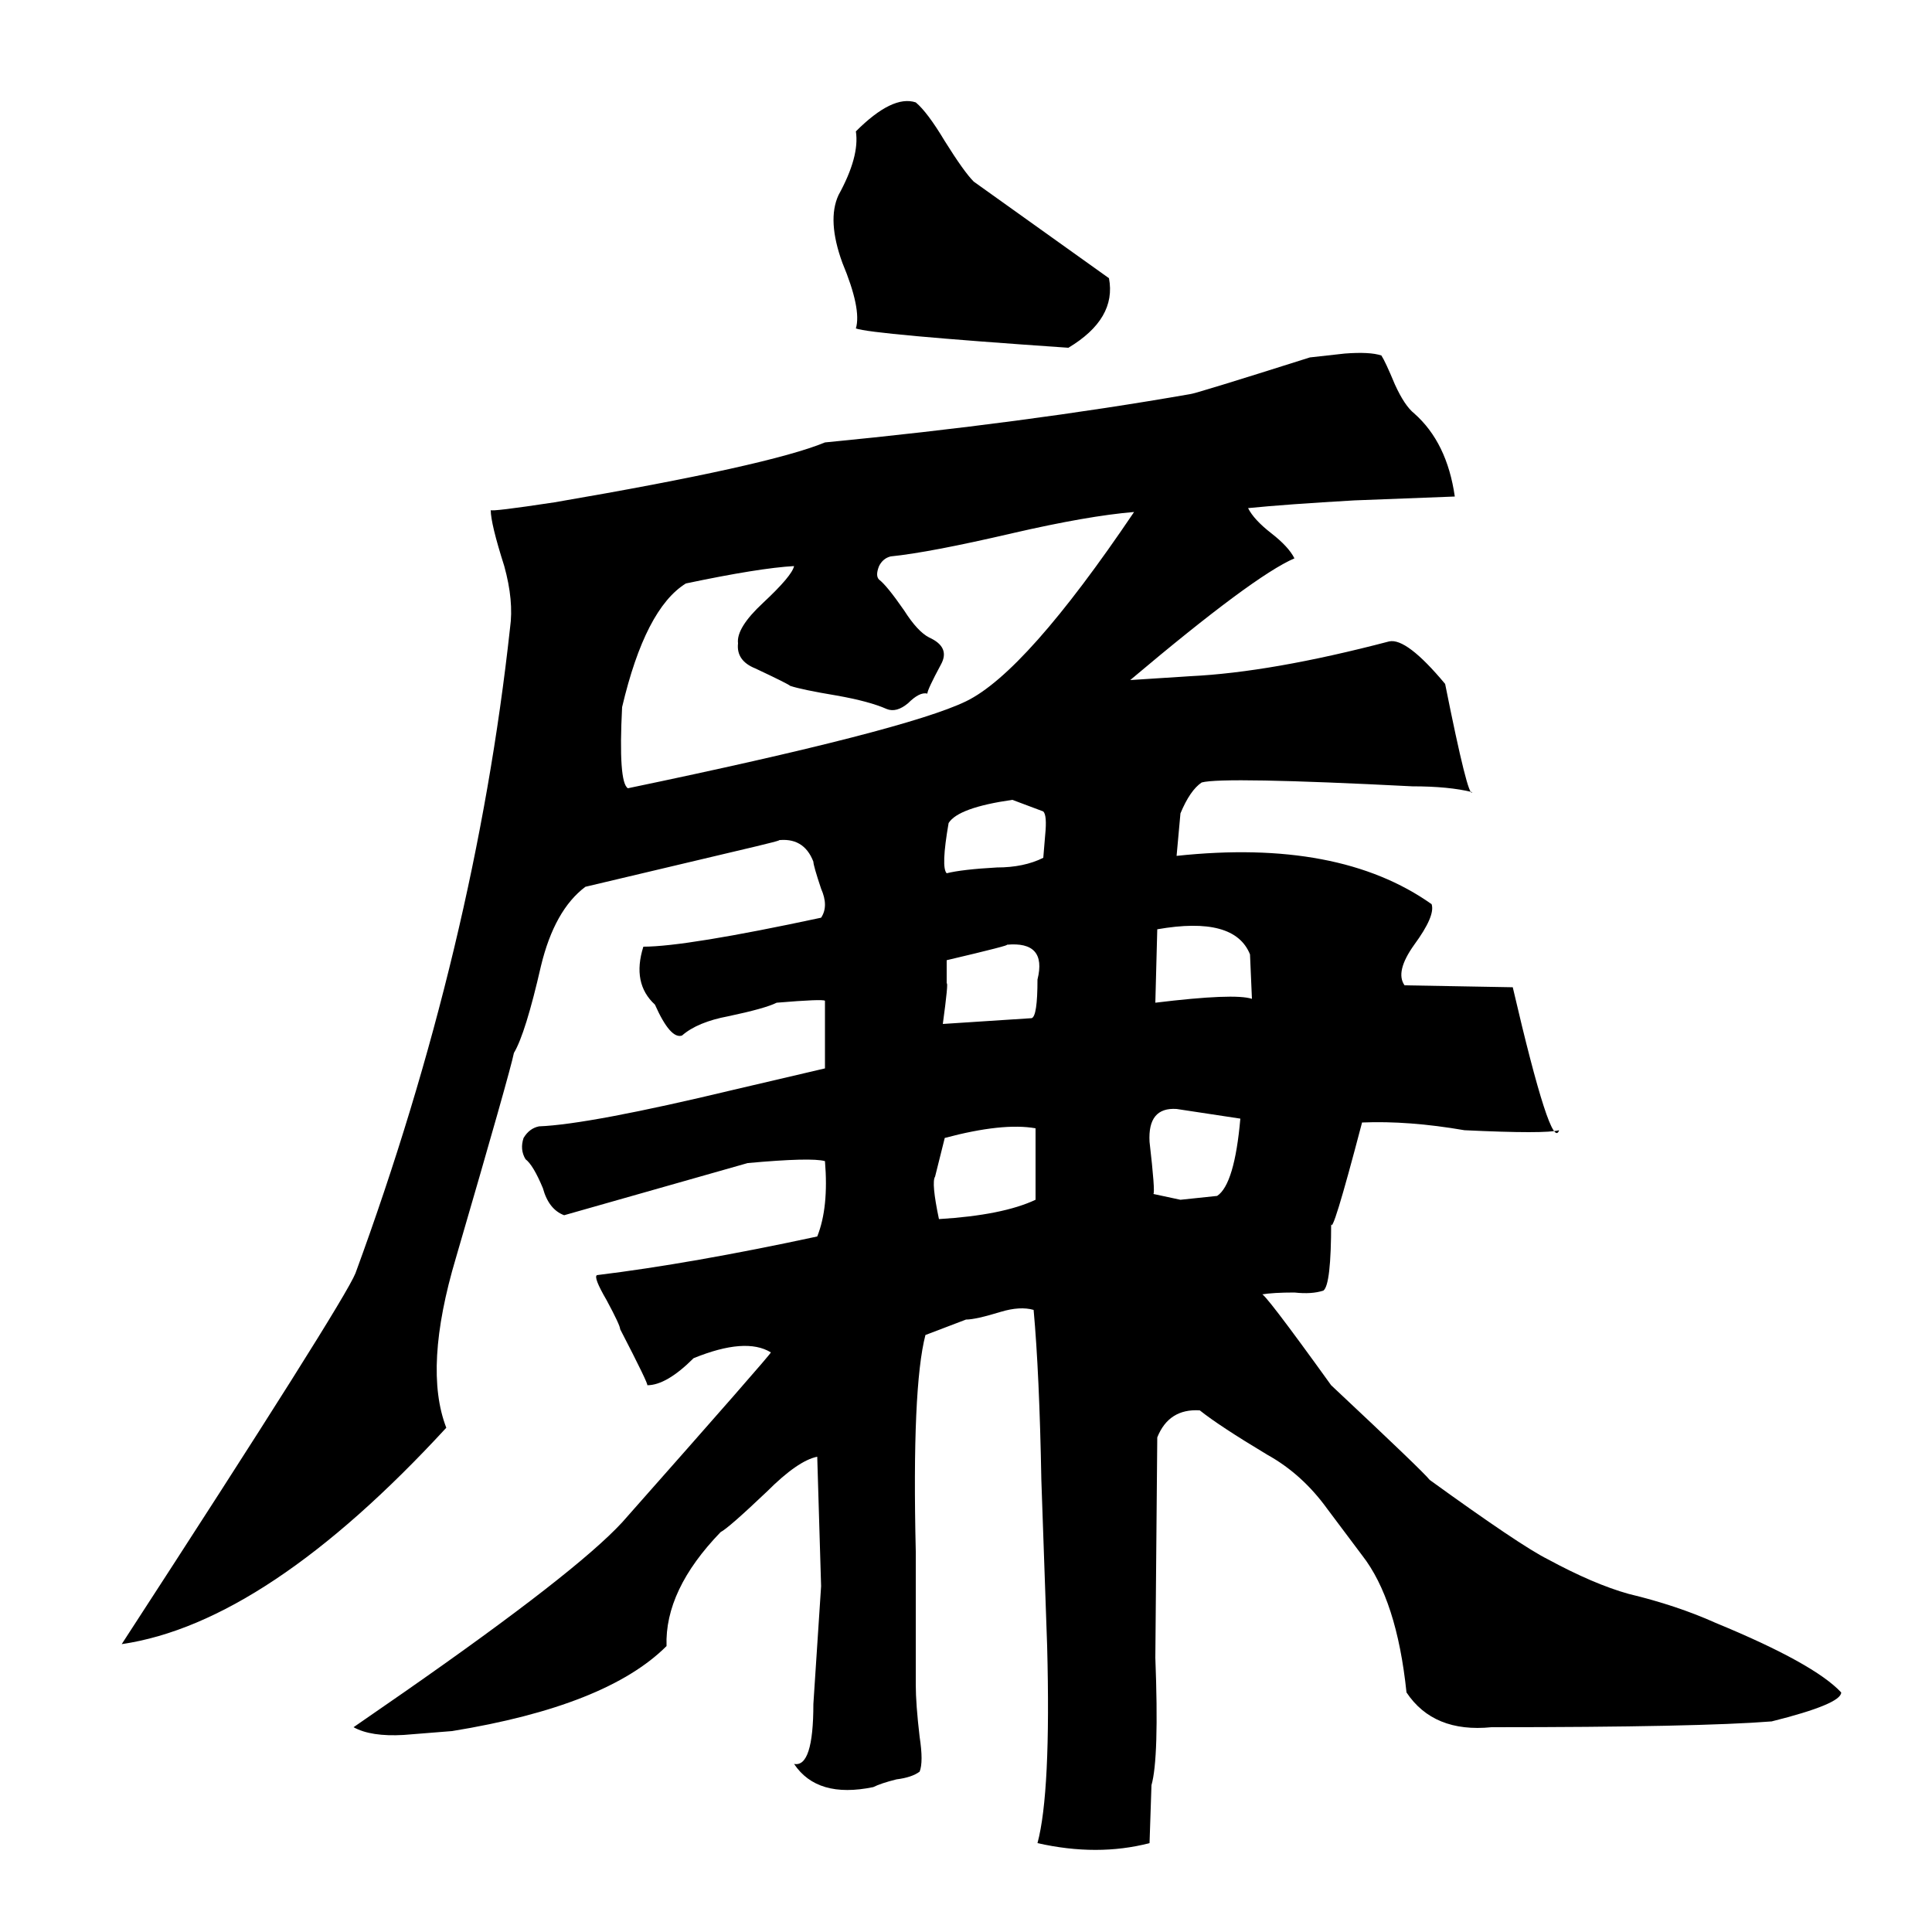<?xml version="1.0" encoding="utf-8"?><!DOCTYPE svg PUBLIC "-//W3C//DTD SVG 1.1//EN" "http://www.w3.org/Graphics/SVG/1.1/DTD/svg11.dtd"><svg version="1.1" xmlns="http://www.w3.org/2000/svg" width="128" height="128" viewBox="0 0 128 128"><g transform="scale(0.128,0.128)"><g><rect fill="#FFFFFF" width="0" height="0" /></g><g transform="translate(0,0)"><g transform="scale(1,-1) translate(0,-893)"><path stroke="none" fill="#000000" d="M574 749Q578 728 553 713Q451 720 443 723Q446 733 436 757Q428 779 434 792Q445 812 443 825Q462 844 474 840Q480 835 489 820Q499 804 504 799L574 749ZM953 11T917 2Q879 -1 772 -1Q742 -4 728 17Q723 65 705 88L687 112Q674 130 656 140Q631 155 621 163Q605 164 599 149L598 35Q600 -17 596 -31L595 -61Q568 -68 537 -61Q544 -35 542 41L539 127Q538 182 535 215Q528 217 518 214Q505 210 500 210L479 202Q472 175 474 90V21Q474 11 476 -6Q478 -19 476 -24Q472 -27 464 -28Q456 -30 452 -32Q423 -38 411 -20Q421 -22 421 11L425 72L423 139Q413 137 397 121Q377 102 373 100Q344 70 345 41Q314 10 234 -3L209 -5Q192 -6 183 -1L209 17Q298 79 322 105Q399 192 399 193Q386 201 359 190Q345 176 335 176Q336 176 321 205Q321 207 314 220Q307 232 309 233Q358 239 423 253Q429 268 427 292Q420 294 387 291L292 264Q284 267 281 278Q276 290 272 293Q269 298 271 304Q274 309 279 310Q305 311 380 329L427 340V375Q426 376 402 374Q396 371 377 367Q361 364 353 357Q347 355 339 373Q327 384 333 403Q355 403 425 418Q429 424 425 433Q421 445 421 447Q416 460 402 458Q409 459 379 452L303 434Q287 422 280 393Q272 358 266 348Q264 338 236 242Q219 185 231 154Q138 53 63 42Q178 219 184 234Q246 403 264 568Q266 582 261 600Q254 622 254 629Q254 628 287 633Q398 652 427 664Q530 674 616 689Q618 689 678 708L696 710Q709 711 715 709Q717 706 722 694Q727 683 732 679Q749 664 753 636L701 634Q666 632 646 630Q649 624 658 617Q667 610 670 604Q649 595 585 541L616 543Q658 545 719 561Q728 563 748 539Q760 479 762 483Q750 486 731 486Q633 491 622 488Q616 484 611 472L609 450Q693 459 741 425Q743 419 732 404Q722 390 727 383L783 382Q803 296 807 308Q800 306 758 308Q729 313 705 312Q689 251 689 260Q689 228 685 225Q679 223 670 224Q659 224 653 223Q653 226 689 176Q737 131 740 127Q787 93 801 86Q825 73 843 68Q868 62 888 53Q939 32 953 17Q953 11 917 2ZM647 399Q639 419 599 412L598 374Q639 379 648 376L647 399ZM563 626T524 617Q481 607 461 605Q457 604 455 600Q453 595 455 593Q459 590 468 577Q475 566 481 563Q492 558 487 549Q480 536 480 534Q476 535 470 529Q464 524 459 526Q450 530 433 533Q415 536 409 538Q408 539 391 547Q381 551 382 560Q381 568 395 581Q410 595 411 600Q393 599 355 591Q334 578 322 527Q320 488 325 485Q469 515 500 530Q531 545 587 628Q563 626 524 617ZM541 461Q542 471 540 473L524 479Q496 475 491 467Q487 444 490 441Q498 443 516 444Q530 444 540 449L541 461ZM609 319Q594 320 595 302Q598 276 597 275L611 272L630 274Q639 280 642 314L609 319ZM542 406T521 404Q524 404 490 396V384Q491 385 488 363L534 366Q537 367 537 386Q542 406 521 404ZM536 309Q519 312 489 304L484 284Q482 281 486 262Q519 264 536 272V309Z" /></g></g></g></svg>